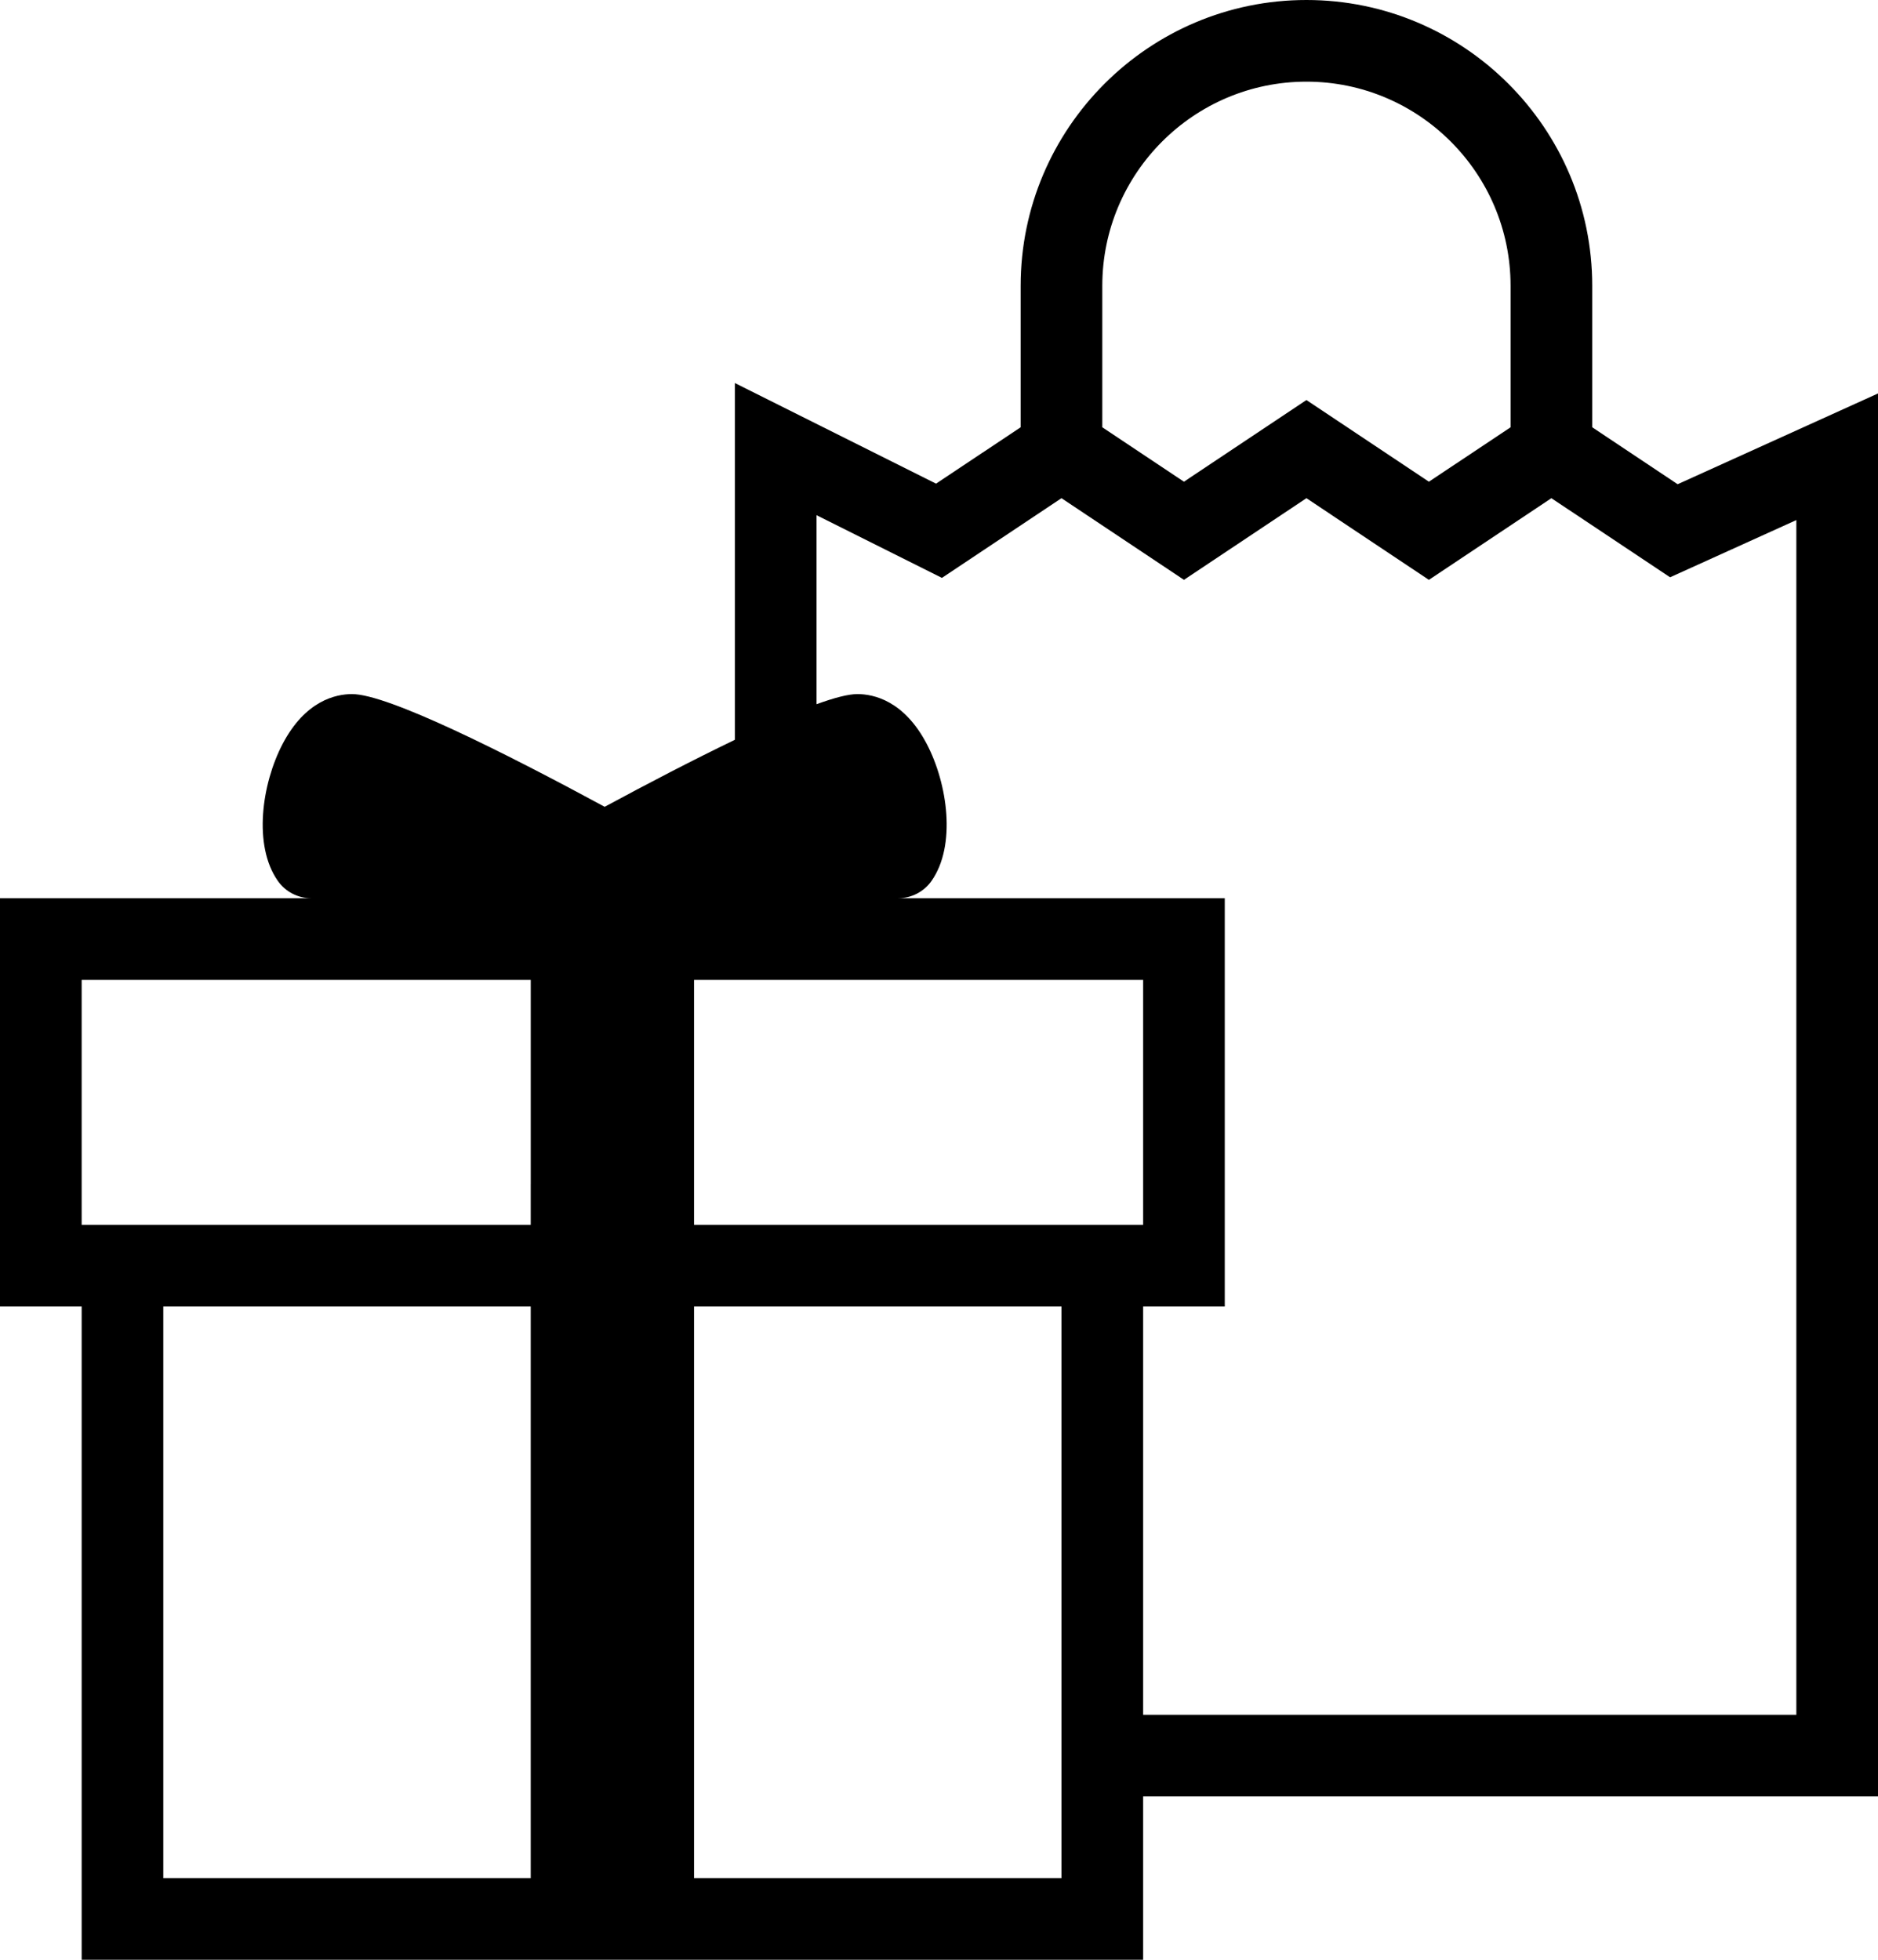 <svg xmlns="http://www.w3.org/2000/svg" xmlns:xlink="http://www.w3.org/1999/xlink" version="1.1" x="0px" y="0px" viewBox="0 0 95.834 100" enable-background="new 0 0 95.834 100" xml:space="preserve"><path fill="#000000" d="M85.61,24.709l-4.359-2.907v-7.219C81.251,6.543,74.708,0,66.667,0c-8.04,0-14.583,6.543-14.583,14.583  v7.219l-4.317,2.877L37.5,19.545V37.75c-2.105,1.013-4.437,2.226-6.643,3.418c-5.147-2.783-11.066-5.751-12.893-5.751  c-0.828,0-2.389,0.332-3.55,2.559c-1.058,2.031-1.501,5.164-0.24,6.968c0.389,0.558,1.027,0.889,1.707,0.889H0v20.833h4.167V100  h54.167v-8.333h37.5v-71.59L85.61,24.709z M27.083,95.833H8.333V66.667h18.75V95.833z M27.083,60.417V62.5H6.25H4.167v-2.083V50  h22.917V60.417z M66.667,4.167c5.744,0,10.417,4.673,10.417,10.417v7.219l-4.167,2.777l-6.25-4.167l-6.25,4.167l-4.167-2.777v-7.219  C56.25,8.84,60.924,4.167,66.667,4.167z M54.167,87.5v4.167v4.167h-18.75V66.667H37.5h4.167h12.5V87.5z M56.25,62.5H41.667H37.5  h-2.083v-2.083V50H37.5h4.167h16.667v10.416V62.5H56.25z M91.667,87.5H58.334V66.667H62.5V45.833H45.833  c0.68,0,1.318-0.332,1.707-0.889c1.262-1.805,0.818-4.938-0.24-6.968c-1.162-2.228-2.722-2.559-3.55-2.559  c-0.46,0-1.182,0.189-2.083,0.517v-9.646l6.4,3.2l6.1-4.067l6.25,4.167l6.25-4.167l6.25,4.167l6.25-4.167l6.057,4.036l6.443-2.919  V87.5z"></path></svg>